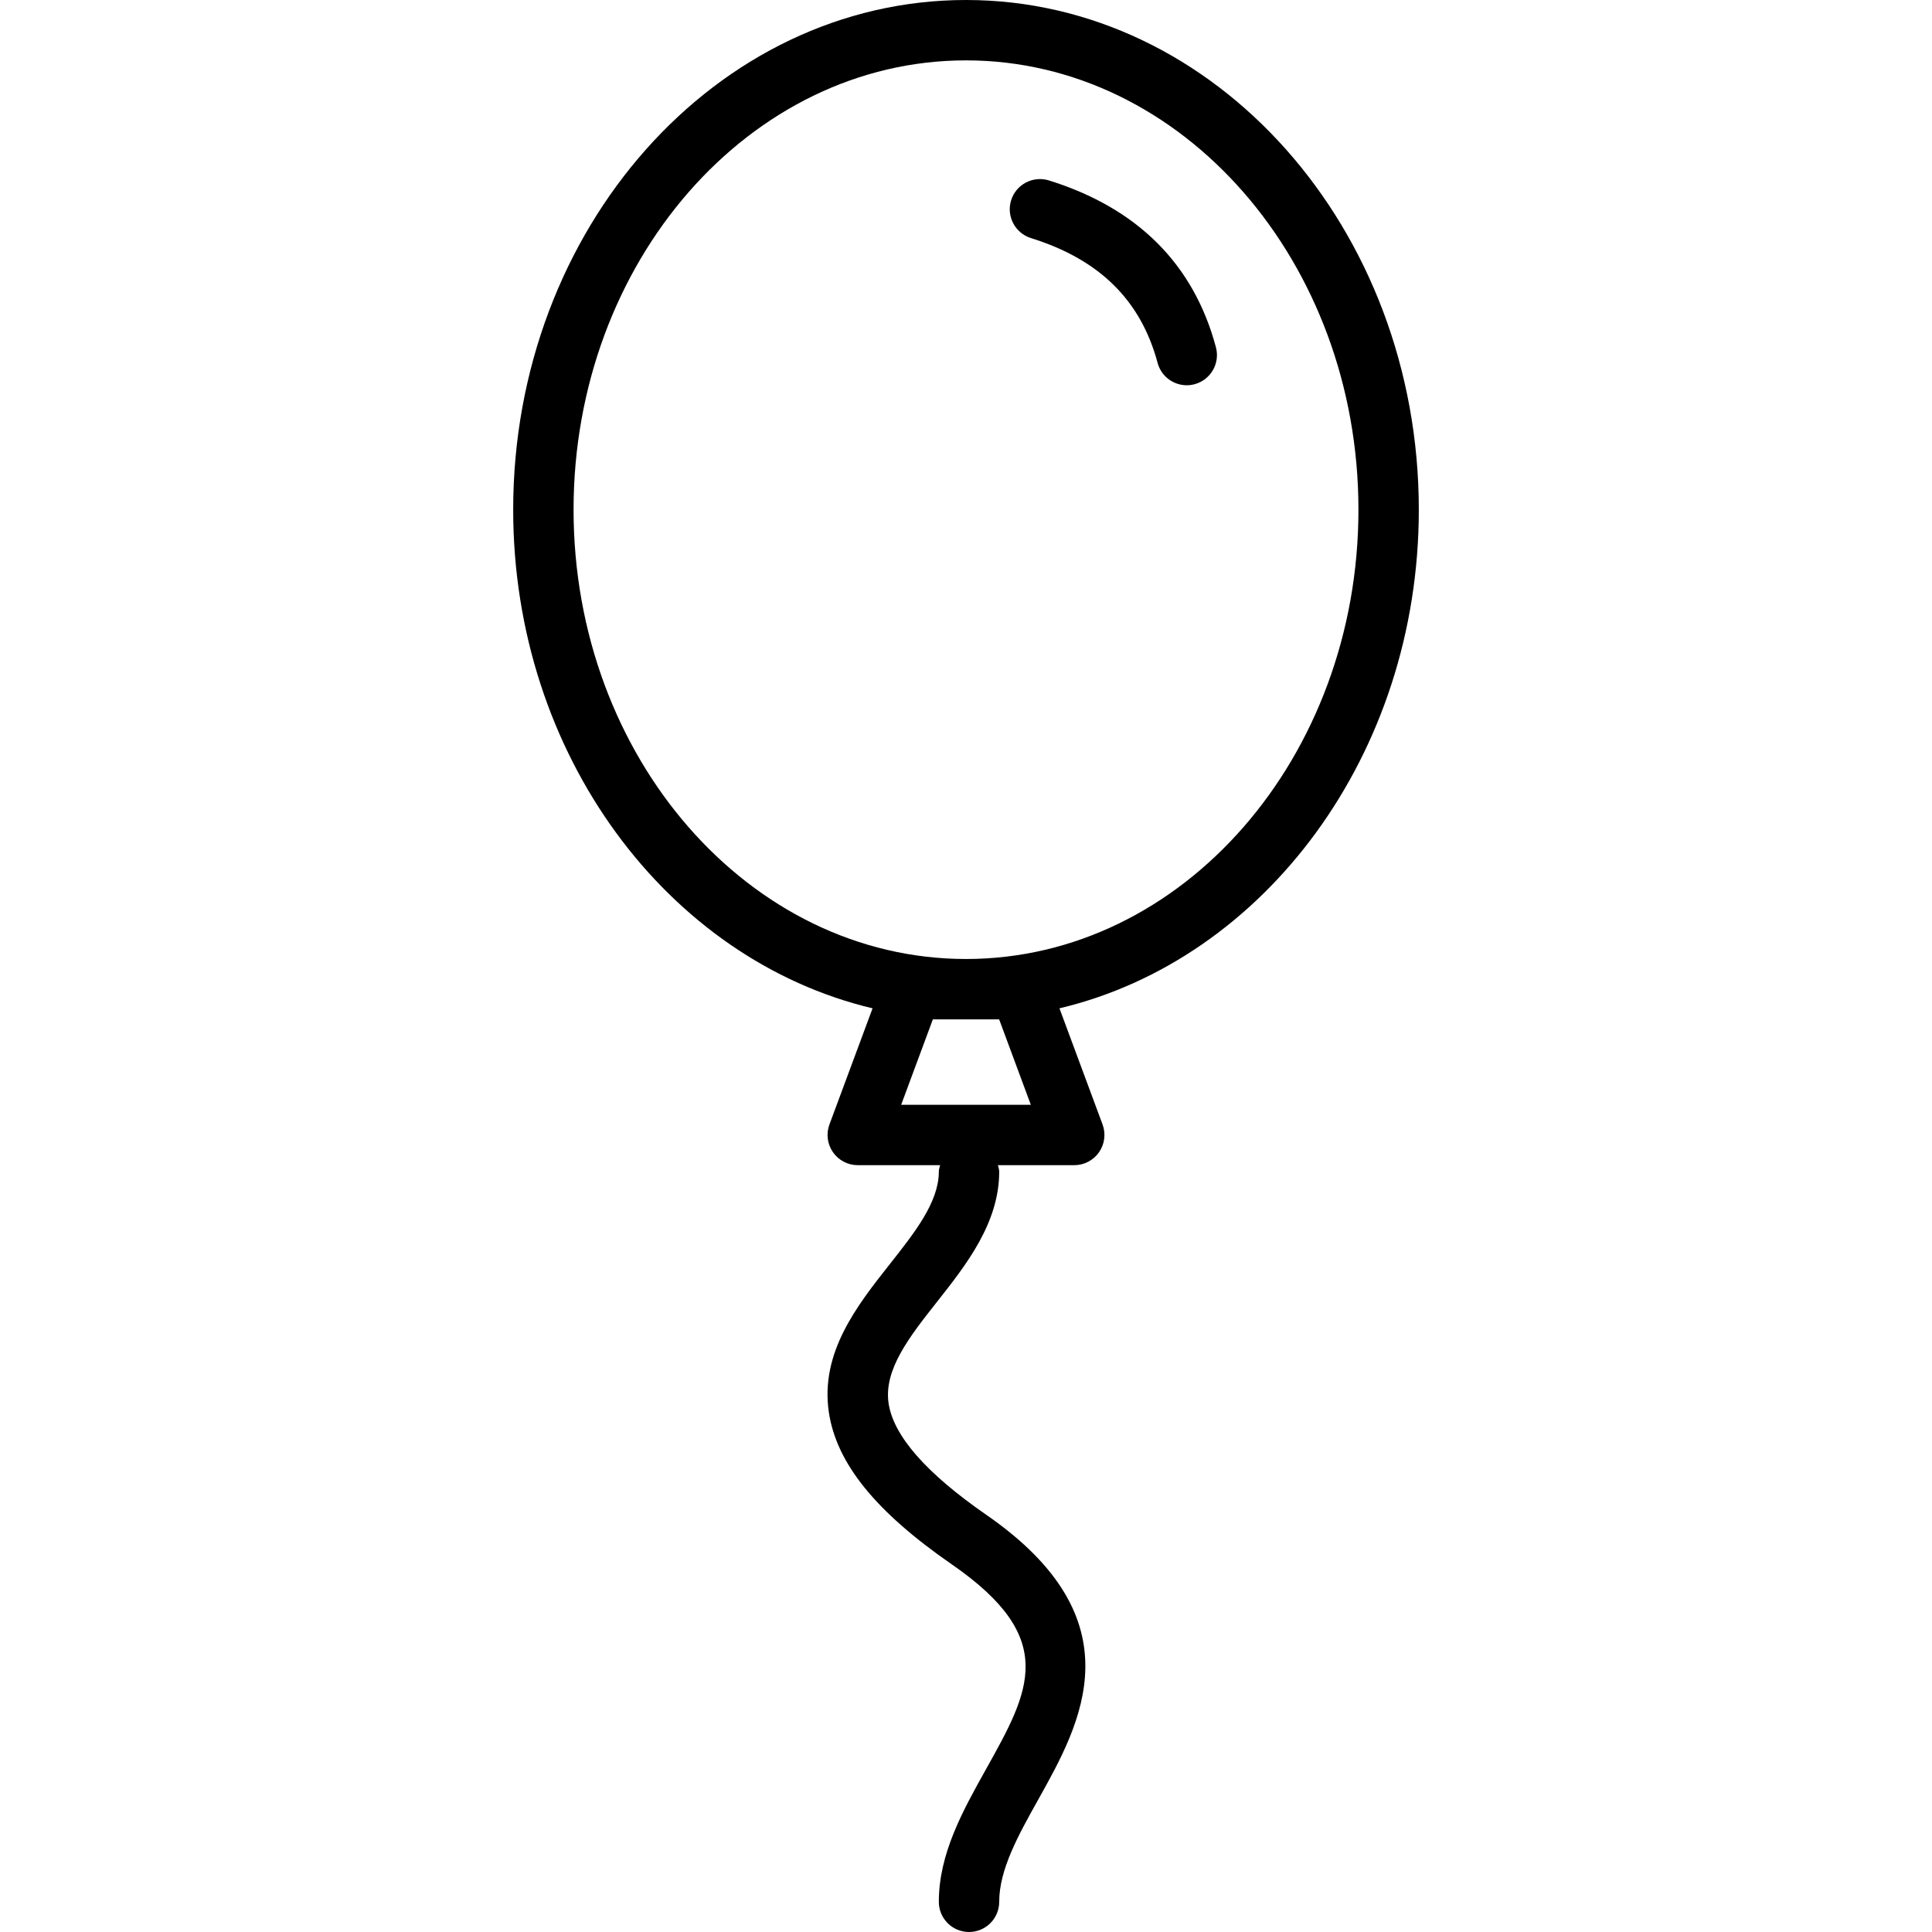 <?xml version="1.0" encoding="utf-8"?>
<!-- Generator: Adobe Illustrator 19.1.0, SVG Export Plug-In . SVG Version: 6.00 Build 0)  -->
<svg version="1.1" id="Layer_1" xmlns="http://www.w3.org/2000/svg" xmlns:xlink="http://www.w3.org/1999/xlink" x="0px" y="0px"
	 viewBox="0 0 64 64" enable-background="new 0 0 64 64" xml:space="preserve">
<g id="Baloon_2_">
	<path d="M47,16.884C47,7.574,40.271,0,32,0c-8.271,0-15,7.574-15,16.884
		c0,8.115,5.114,14.907,11.905,16.518L27.476,37.25
		c-0.114,0.307-0.07,0.65,0.117,0.919c0.187,0.269,0.494,0.429,0.821,0.429
		h2.729c-0.016,0.071-0.043,0.137-0.043,0.213c0,1.008-0.791,2.01-1.629,3.071
		c-1.083,1.372-2.309,2.928-2.014,4.903c0.253,1.689,1.547,3.29,4.073,5.037
		c3.552,2.457,2.588,4.182,1.129,6.792C31.893,59.987,31.1,61.406,31.1,63
		c0,0.553,0.448,1,1,1c0.552,0,1-0.447,1-1c0-1.073,0.634-2.208,1.306-3.41
		c1.396-2.499,3.309-5.922-1.737-9.412c-1.984-1.373-3.072-2.614-3.233-3.689
		c-0.167-1.119,0.694-2.211,1.606-3.367c0.965-1.223,2.058-2.609,2.058-4.311
		c0-0.076-0.027-0.142-0.043-0.213h2.529c0.327,0,0.634-0.16,0.821-0.429
		c0.187-0.269,0.23-0.612,0.117-0.919l-1.428-3.848
		C41.885,31.792,47,24.999,47,16.884z M33.098,33.768l1.05,2.83h-4.296l1.05-2.83
		H33.098z M32,31.768c-7.168,0-13-6.677-13-14.884C19,8.677,24.832,2,32,2
		c7.168,0,13,6.677,13,14.884C45,25.091,39.168,31.768,32,31.768z"/>
	<path d="M40.279,11.503C39.542,8.75,37.68,6.892,34.747,5.977
		c-0.528-0.163-1.088,0.13-1.252,0.657c-0.165,0.527,0.13,1.088,0.657,1.253
		c2.267,0.706,3.639,2.059,4.195,4.134c0.12,0.447,0.523,0.741,0.965,0.741
		c0.086,0,0.172-0.011,0.259-0.034C40.105,12.585,40.422,12.036,40.279,11.503z"/>
</g>
<g>
</g>
<g>
</g>
<g>
</g>
<g>
</g>
<g>
</g>
<g>
</g>
<g>
</g>
<g>
</g>
<g>
</g>
<g>
</g>
<g>
</g>
<g>
</g>
<g>
</g>
<g>
</g>
<g>
</g>
</svg>
